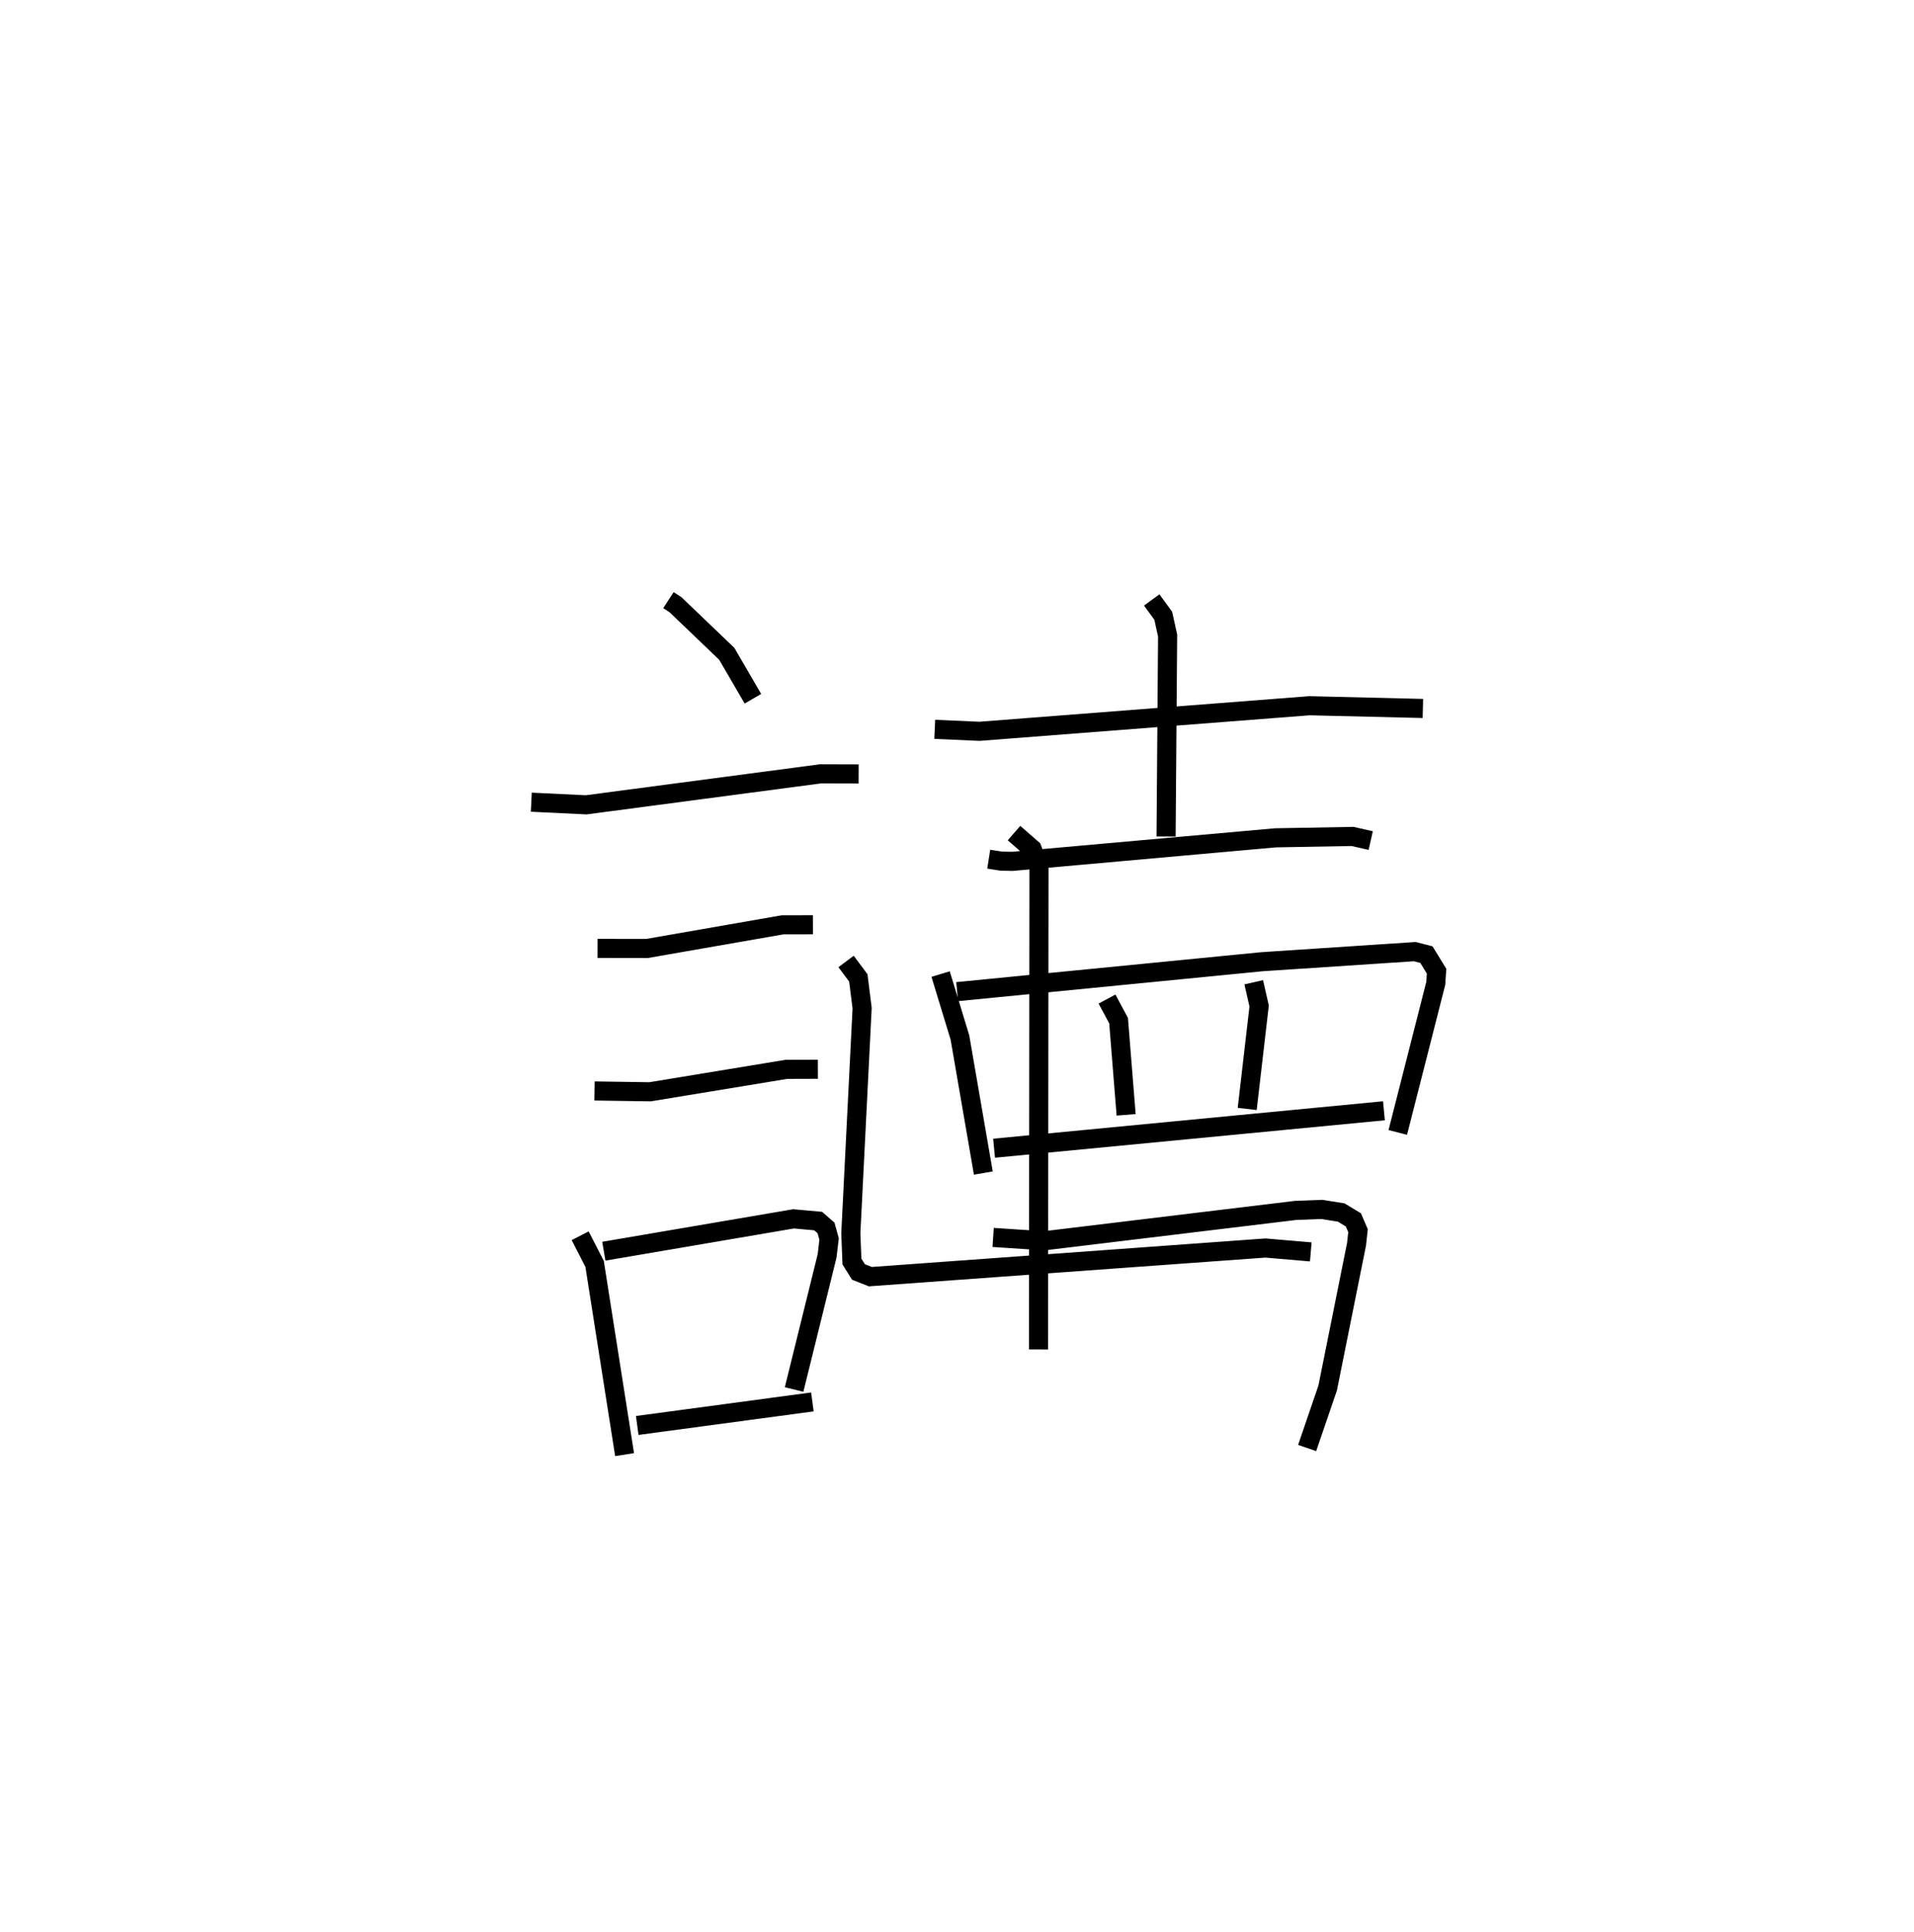 <?xml version="1.0" encoding="utf-8" ?>
<svg baseProfile="full" height="101.155" version="1.1" width="100.223" xmlns="http://www.w3.org/2000/svg" xmlns:ev="http://www.w3.org/2001/xml-events" xmlns:xlink="http://www.w3.org/1999/xlink"><defs /><rect fill="white" height="101.155" width="100.223" x="0" y="0" /><path d="M25,25 m0.0,0.0 m10.002,6.418 l0.373,0.244 2.682,2.568 l1.368,2.351 m-11.604,5.416 l2.871,0.138 12.268,-1.622 l2,0.006 m-13.671,9.133 l2.585,0.004 7.098,-1.238 l1.595,-0.003 m-11.437,8.7 l2.908,0.043 7.142,-1.175 l1.647,-0.005 m-12.448,8.717 l0.756,1.473 1.57,9.985 m-1.087,-10.649 l9.935,-1.694 1.288,0.116 l0.414,0.361 0.158,0.578 l-0.103,0.881 -1.729,6.997 m-8.214,1.884 l9.172,-1.233 m6.407,-35.211 l2.344,0.103 17.276,-1.339 l5.94,0.143 m-14.198,-5.682 l0.602,0.827 0.23,1.038 l-0.081,10.521 m-9.286,1.186 l0.651,0.102 0.588,0.012 l13.776,-1.232 4.034,-0.072 l0.953,0.216 m-22.522,6.989 l1.012,3.322 1.225,7.095 m-1.371,-9.497 l15.955,-1.566 8.006,-0.529 l0.611,0.157 0.532,0.867 l-0.042,0.637 -1.989,7.805 m-15.226,-6.982 l0.606,1.129 0.395,4.931 m6.682,-6.939 l0.283,1.242 -0.625,5.389 m-13.254,2.056 l20.414,-1.96 m-20.463,6.631 l2.674,0.176 13.164,-1.591 l1.365,-0.052 1.018,0.16 l0.641,0.386 0.244,0.568 l-0.079,0.715 -1.511,7.521 l-1.075,3.141 m-15.349,-32.193 l0.95,0.828 0.358,0.925 l-0.025,25.282 m-10.076,-20.314 l0.641,0.86 0.199,1.586 l-0.591,11.776 0.057,1.485 l0.341,0.548 0.622,0.246 l20.687,-1.499 2.378,0.203 " fill="none" stroke="black" stroke-width="1" /></svg>